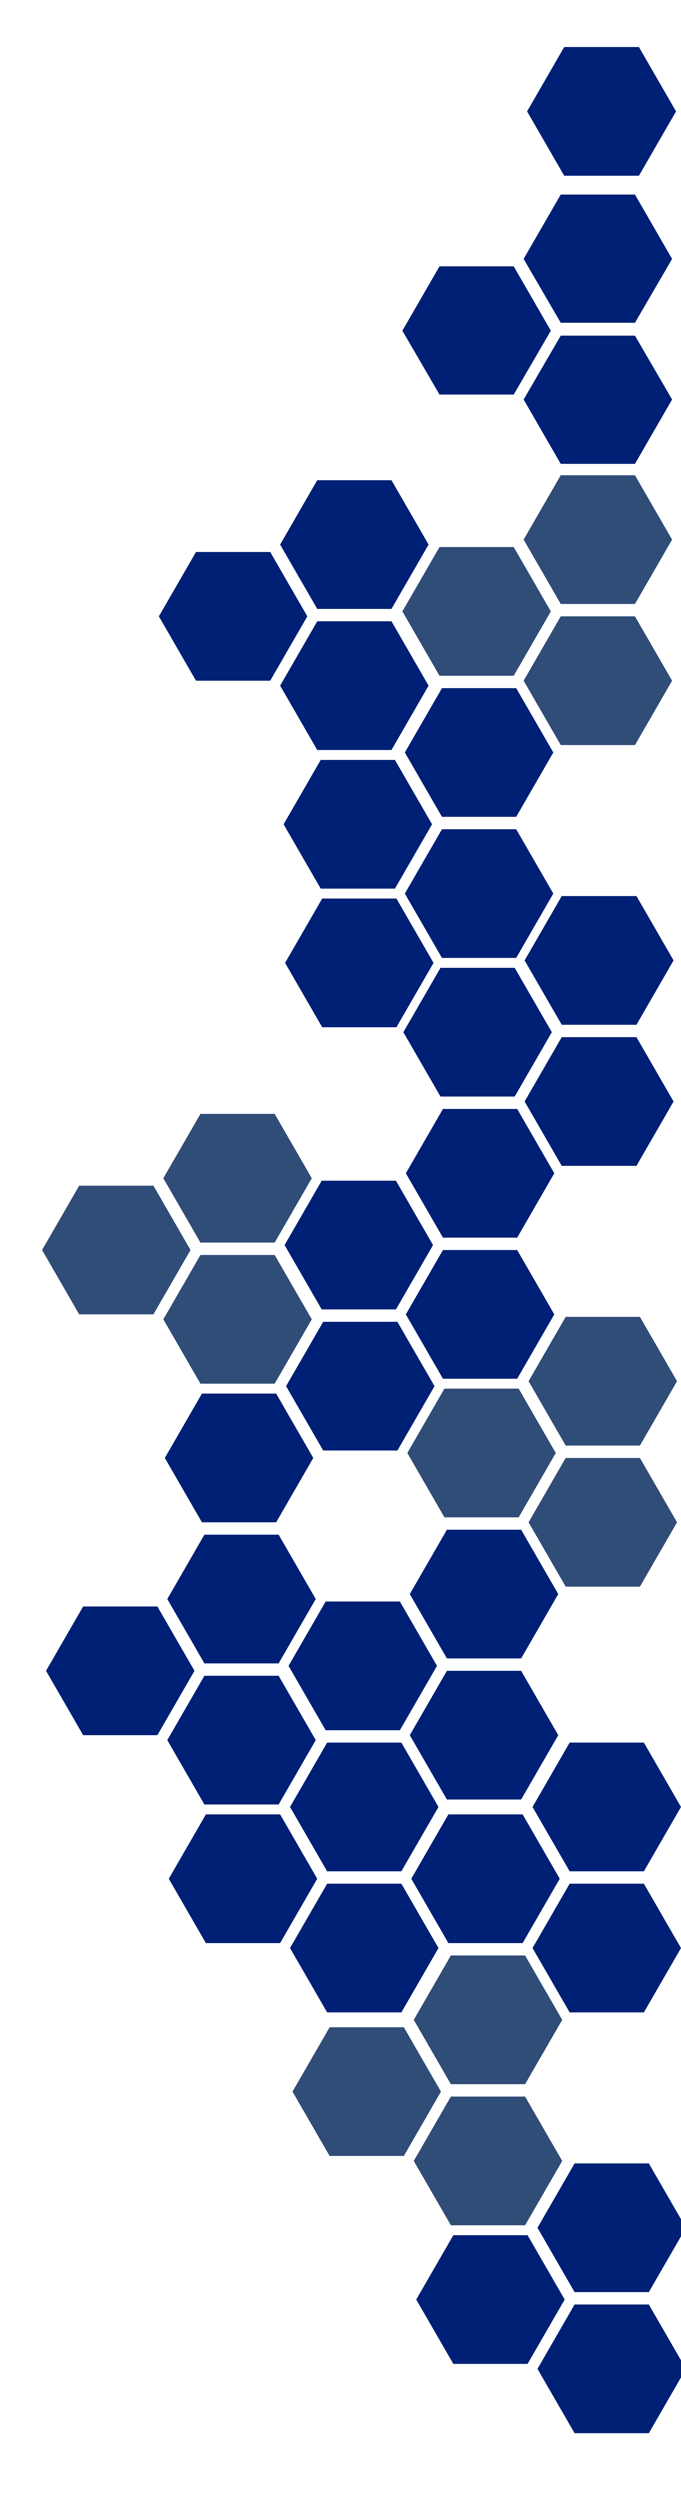<svg version="1.1" id="Layer_1" xmlns="http://www.w3.org/2000/svg" x="0" y="0" viewBox="0 0 137.6 505" xml:space="preserve"><style>.st0{fill:#002075}.st1{fill:#304d78}</style><path class="st0" d="M82.8 322l7.5 13h15l7.5-13-7.5-13h-15zm-24.5 14.5l7.5 13h15l7.5-13-7.5-13h-15zm24.5 14l7.5 13h15l7.5-13-7.5-13h-15zm-25-70.5l7.5 13h15l7.5-13-7.5-13h-15zm-24.5 14.5l7.5 13h15l7.5-13-7.5-13h-15zm.5 28.5l7.5 13h15l7.5-13-7.5-13h-15zM9.3 337.5l7.5 13h15l7.5-13-7.5-13h-15zm24.5 14l7.5 13h15l7.5-13-7.5-13h-15z"/><path class="st1" d="M106.8 279l7.5 13h15l7.5-13-7.5-13h-15zm-24.5 14.5l7.5 13h15l7.5-13-7.5-13h-15zm24.5 14l7.5 13h15l7.5-13-7.5-13h-15z"/><path class="st0" d="M82 237l7.5 13h15l7.5-13-7.5-13h-15zm-24.5 14.5l7.5 13h15l7.5-13-7.5-13H65zm24.5 14l7.5 13h15l7.5-13-7.5-13h-15z"/><path class="st1" d="M33 238l7.5 13h15l7.5-13-7.5-13h-15zM8.5 252.5l7.5 13h15l7.5-13-7.5-13H16zm24.5 14l7.5 13h15l7.5-13-7.5-13h-15z"/><path class="st0" d="M106 194l7.5 13h15.1l7.5-13-7.5-13h-15.1zm-24.5 14.5l7.5 13h15l7.5-13-7.5-13H89zm24.5 14l7.5 13h15.1l7.5-13-7.5-13h-15.1zm2.6 227.5l7.5 13h15l7.5-13-7.5-13h-15zm-24.5 14.5l7.5 13h15l7.5-13-7.5-13h-15z"/><path class="st1" d="M83.6 408l7.5 13h15l7.5-13-7.5-13h-15zm-24.5 14.5l7.5 13h15l7.5-13-7.5-13h-15zm24.5 14l7.5 13h15l7.5-13-7.5-13h-15z"/><path class="st0" d="M58.6 365l7.5 13h15l7.5-13-7.5-13h-15zm-24.5 14.5l7.5 13h15l7.5-13-7.5-13h-15zm24.5 14l7.5 13h15l7.5-13-7.5-13h-15zm49-28.5l7.5 13h15l7.5-13-7.5-13h-15zm-24.5 14.5l7.5 13h15l7.5-13-7.5-13h-15zm24.5 14l7.5 13h15l7.5-13-7.5-13h-15zM56.6 110l7.5 13h15l7.5-13-7.5-13h-15zm-24.5 14.5l7.5 13h15l7.5-13-7.5-13h-15zm24.5 14l7.5 13h15l7.5-13-7.5-13h-15zM81.8 152l7.5 13h15l7.5-13-7.5-13h-15zm-24.5 14.5l7.5 13h15l7.5-13-7.5-13h-15zm24.5 14l7.5 13h15l7.5-13-7.5-13h-15z"/><path class="st1" d="M105.8 109l7.5 13h15l7.5-13-7.5-13h-15zm-24.5 14.5l7.5 13h15l7.5-13-7.5-13h-15zm24.5 14l7.5 13h15l7.5-13-7.5-13h-15z"/><path class="st0" d="M105.8 52.3l7.5 12.9h15l7.5-12.9-7.5-13h-15zM81.3 66.8l7.5 12.9h15l7.5-12.9-7.5-13h-15zm24.5 13.9l7.5 13h15l7.5-13-7.5-12.9h-15zm.7-58.2l7.5 13h15.1l7.5-13-7.5-13H114zm2.1 456l7.5 13h15l7.5-13-7.5-13h-15zm-51-284l7.5 13h15l7.5-13-7.5-13h-15z"/></svg>